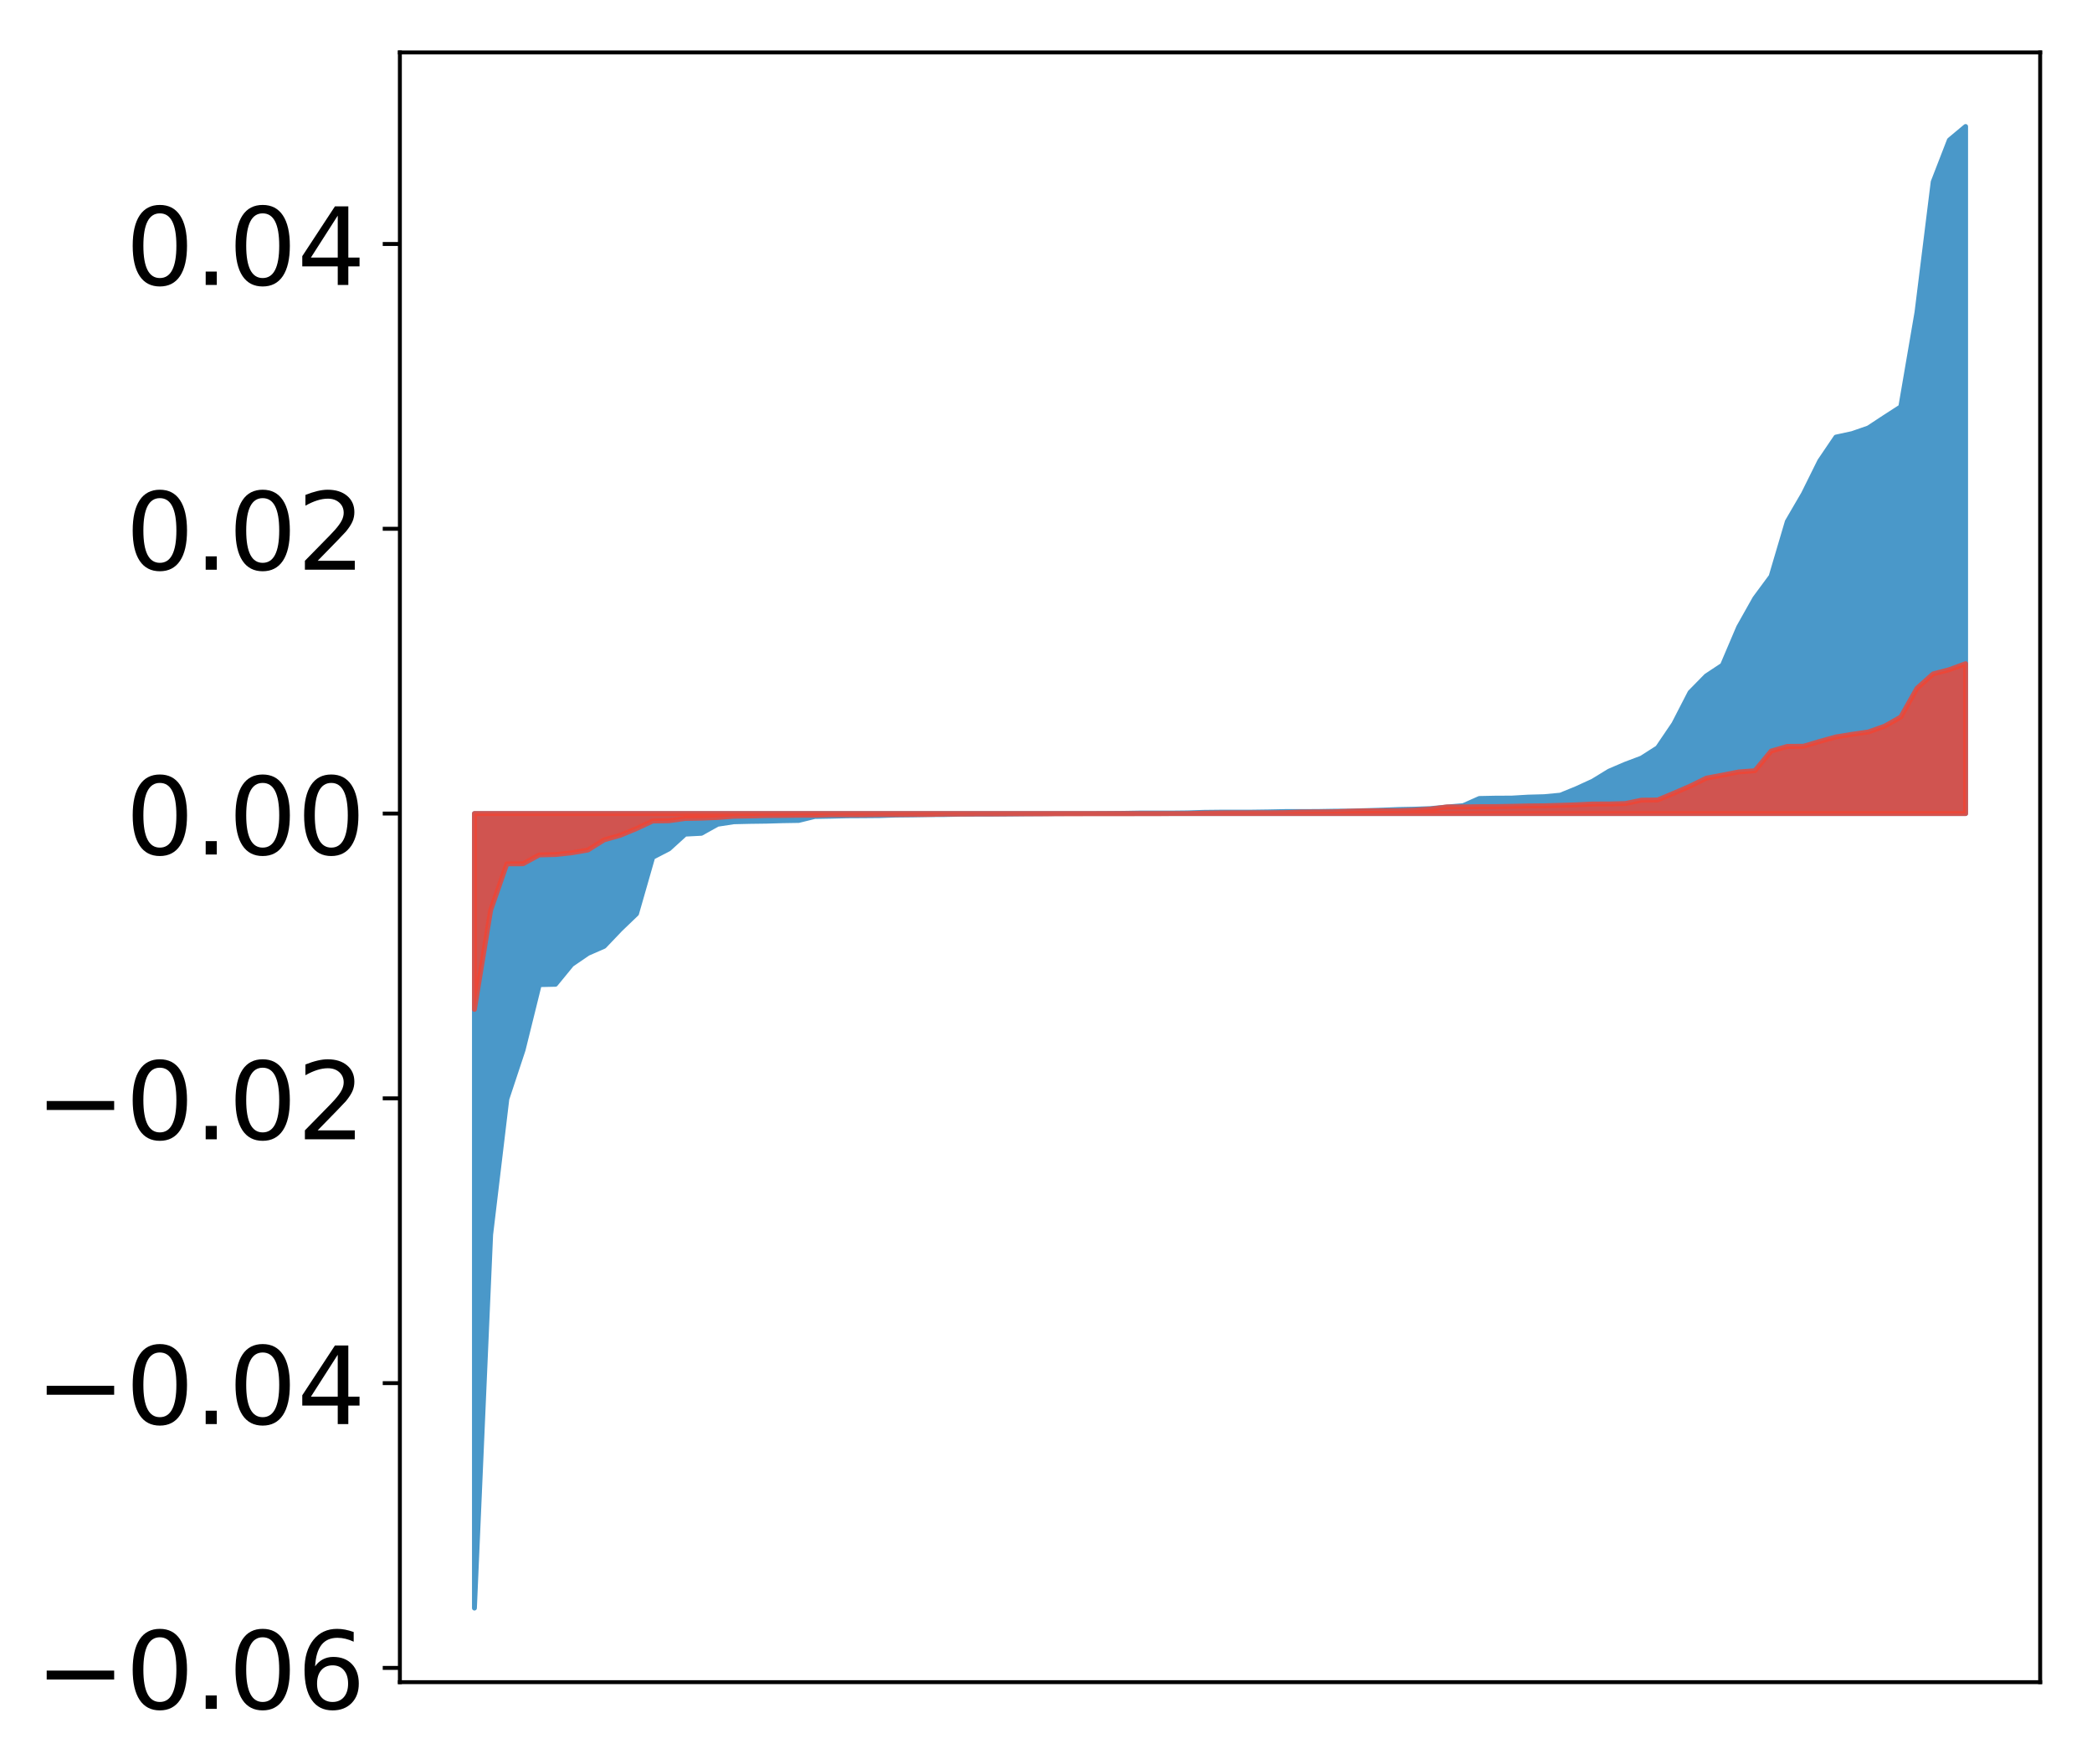 <?xml version="1.0" encoding="utf-8" standalone="no"?>
<!DOCTYPE svg PUBLIC "-//W3C//DTD SVG 1.1//EN"
  "http://www.w3.org/Graphics/SVG/1.1/DTD/svg11.dtd">
<!-- Created with matplotlib (http://matplotlib.org/) -->
<svg height="360pt" version="1.1" viewBox="0 0 427 360" width="427pt" xmlns="http://www.w3.org/2000/svg" xmlns:xlink="http://www.w3.org/1999/xlink">
 <defs>
  <style type="text/css">
*{stroke-linecap:butt;stroke-linejoin:round;}
  </style>
 </defs>
 <g id="figure_1">
  <g id="patch_1">
   <path d="M 0 360.566 
L 427.12 360.566 
L 427.12 0 
L 0 0 
z
" style="fill:#ffffff;"/>
  </g>
  <g id="axes_1">
   <g id="patch_2">
    <path d="M 81.62 343.34 
L 416.42 343.34 
L 416.42 10.7 
L 81.62 10.7 
z
" style="fill:#ffffff;"/>
   </g>
   <g id="PolyCollection_1">
    <defs>
     <path d="M 96.838 -32.346 
L 96.838 -194.513 
L 100.146 -194.513 
L 103.454 -194.513 
L 106.763 -194.513 
L 110.071 -194.513 
L 113.379 -194.513 
L 116.688 -194.513 
L 119.996 -194.513 
L 123.304 -194.513 
L 126.613 -194.513 
L 129.921 -194.513 
L 133.229 -194.513 
L 136.537 -194.513 
L 139.846 -194.513 
L 143.154 -194.513 
L 146.462 -194.513 
L 149.771 -194.513 
L 153.079 -194.513 
L 156.387 -194.513 
L 159.696 -194.513 
L 163.004 -194.513 
L 166.312 -194.513 
L 169.62 -194.513 
L 172.929 -194.513 
L 176.237 -194.513 
L 179.545 -194.513 
L 182.854 -194.513 
L 186.162 -194.513 
L 189.47 -194.513 
L 192.779 -194.513 
L 196.087 -194.513 
L 199.395 -194.513 
L 202.703 -194.513 
L 206.012 -194.513 
L 209.32 -194.513 
L 212.628 -194.513 
L 215.937 -194.513 
L 219.245 -194.513 
L 222.553 -194.513 
L 225.862 -194.513 
L 229.17 -194.513 
L 232.478 -194.513 
L 235.786 -194.513 
L 239.095 -194.513 
L 242.403 -194.513 
L 245.711 -194.513 
L 249.02 -194.513 
L 252.328 -194.513 
L 255.636 -194.513 
L 258.945 -194.513 
L 262.253 -194.513 
L 265.561 -194.513 
L 268.869 -194.513 
L 272.178 -194.513 
L 275.486 -194.513 
L 278.794 -194.513 
L 282.103 -194.513 
L 285.411 -194.513 
L 288.719 -194.513 
L 292.028 -194.513 
L 295.336 -194.513 
L 298.644 -194.513 
L 301.952 -194.513 
L 305.261 -194.513 
L 308.569 -194.513 
L 311.877 -194.513 
L 315.186 -194.513 
L 318.494 -194.513 
L 321.802 -194.513 
L 325.111 -194.513 
L 328.419 -194.513 
L 331.727 -194.513 
L 335.035 -194.513 
L 338.344 -194.513 
L 341.652 -194.513 
L 344.96 -194.513 
L 348.269 -194.513 
L 351.577 -194.513 
L 354.885 -194.513 
L 358.194 -194.513 
L 361.502 -194.513 
L 364.81 -194.513 
L 368.119 -194.513 
L 371.427 -194.513 
L 374.735 -194.513 
L 378.043 -194.513 
L 381.352 -194.513 
L 384.66 -194.513 
L 387.968 -194.513 
L 391.277 -194.513 
L 394.585 -194.513 
L 397.893 -194.513 
L 401.202 -194.513 
L 401.202 -334.746 
L 401.202 -334.746 
L 397.893 -331.985 
L 394.585 -323.449 
L 391.277 -296.831 
L 387.968 -277.527 
L 384.66 -275.392 
L 381.352 -273.214 
L 378.043 -272.067 
L 374.735 -271.351 
L 371.427 -266.468 
L 368.119 -259.794 
L 364.81 -254.117 
L 361.502 -242.926 
L 358.194 -238.449 
L 354.885 -232.564 
L 351.577 -224.797 
L 348.269 -222.61 
L 344.96 -219.24 
L 341.652 -212.819 
L 338.344 -207.943 
L 335.035 -205.83 
L 331.727 -204.582 
L 328.419 -203.162 
L 325.111 -201.137 
L 321.802 -199.617 
L 318.494 -198.268 
L 315.186 -197.956 
L 311.877 -197.866 
L 308.569 -197.67 
L 305.261 -197.656 
L 301.952 -197.59 
L 298.644 -196.123 
L 295.336 -195.851 
L 292.028 -195.527 
L 288.719 -195.407 
L 285.411 -195.34 
L 282.103 -195.211 
L 278.794 -195.111 
L 275.486 -195.015 
L 272.178 -194.99 
L 268.869 -194.935 
L 265.561 -194.924 
L 262.253 -194.92 
L 258.945 -194.852 
L 255.636 -194.806 
L 252.328 -194.798 
L 249.02 -194.796 
L 245.711 -194.76 
L 242.403 -194.652 
L 239.095 -194.615 
L 235.786 -194.614 
L 232.478 -194.614 
L 229.17 -194.557 
L 225.862 -194.532 
L 222.553 -194.515 
L 219.245 -194.513 
L 215.937 -194.504 
L 212.628 -194.471 
L 209.32 -194.453 
L 206.012 -194.419 
L 202.703 -194.404 
L 199.395 -194.395 
L 196.087 -194.387 
L 192.779 -194.312 
L 189.47 -194.296 
L 186.162 -194.239 
L 182.854 -194.206 
L 179.545 -194.097 
L 176.237 -194.068 
L 172.929 -194.05 
L 169.62 -193.972 
L 166.312 -193.914 
L 163.004 -193.105 
L 159.696 -193.051 
L 156.387 -192.956 
L 153.079 -192.912 
L 149.771 -192.835 
L 146.462 -192.328 
L 143.154 -190.482 
L 139.846 -190.311 
L 136.537 -187.299 
L 133.229 -185.59 
L 129.921 -174.06 
L 126.613 -170.886 
L 123.304 -167.415 
L 119.996 -165.97 
L 116.688 -163.704 
L 113.379 -159.665 
L 110.071 -159.592 
L 106.763 -146.239 
L 103.454 -136.249 
L 100.146 -108.553 
L 96.838 -32.346 
z
" id="m7d4926682d" style="stroke:#4a98c9;"/>
    </defs>
    <g clip-path="url(#pfcd7c8e89d)">
     <use style="fill:#4a98c9;stroke:#4a98c9;" x="0" xlink:href="#m7d4926682d" y="360.566"/>
    </g>
   </g>
   <g id="PolyCollection_2">
    <defs>
     <path d="M 96.838 -154.537 
L 96.838 -194.513 
L 100.146 -194.513 
L 103.454 -194.513 
L 106.763 -194.513 
L 110.071 -194.513 
L 113.379 -194.513 
L 116.688 -194.513 
L 119.996 -194.513 
L 123.304 -194.513 
L 126.613 -194.513 
L 129.921 -194.513 
L 133.229 -194.513 
L 136.537 -194.513 
L 139.846 -194.513 
L 143.154 -194.513 
L 146.462 -194.513 
L 149.771 -194.513 
L 153.079 -194.513 
L 156.387 -194.513 
L 159.696 -194.513 
L 163.004 -194.513 
L 166.312 -194.513 
L 169.62 -194.513 
L 172.929 -194.513 
L 176.237 -194.513 
L 179.545 -194.513 
L 182.854 -194.513 
L 186.162 -194.513 
L 189.47 -194.513 
L 192.779 -194.513 
L 196.087 -194.513 
L 199.395 -194.513 
L 202.703 -194.513 
L 206.012 -194.513 
L 209.32 -194.513 
L 212.628 -194.513 
L 215.937 -194.513 
L 219.245 -194.513 
L 222.553 -194.513 
L 225.862 -194.513 
L 229.17 -194.513 
L 232.478 -194.513 
L 235.786 -194.513 
L 239.095 -194.513 
L 242.403 -194.513 
L 245.711 -194.513 
L 249.02 -194.513 
L 252.328 -194.513 
L 255.636 -194.513 
L 258.945 -194.513 
L 262.253 -194.513 
L 265.561 -194.513 
L 268.869 -194.513 
L 272.178 -194.513 
L 275.486 -194.513 
L 278.794 -194.513 
L 282.103 -194.513 
L 285.411 -194.513 
L 288.719 -194.513 
L 292.028 -194.513 
L 295.336 -194.513 
L 298.644 -194.513 
L 301.952 -194.513 
L 305.261 -194.513 
L 308.569 -194.513 
L 311.877 -194.513 
L 315.186 -194.513 
L 318.494 -194.513 
L 321.802 -194.513 
L 325.111 -194.513 
L 328.419 -194.513 
L 331.727 -194.513 
L 335.035 -194.513 
L 338.344 -194.513 
L 341.652 -194.513 
L 344.96 -194.513 
L 348.269 -194.513 
L 351.577 -194.513 
L 354.885 -194.513 
L 358.194 -194.513 
L 361.502 -194.513 
L 364.81 -194.513 
L 368.119 -194.513 
L 371.427 -194.513 
L 374.735 -194.513 
L 378.043 -194.513 
L 381.352 -194.513 
L 384.66 -194.513 
L 387.968 -194.513 
L 391.277 -194.513 
L 394.585 -194.513 
L 397.893 -194.513 
L 401.202 -194.513 
L 401.202 -225.107 
L 401.202 -225.107 
L 397.893 -223.891 
L 394.585 -223.028 
L 391.277 -220.081 
L 387.968 -214.215 
L 384.66 -212.344 
L 381.352 -211.17 
L 378.043 -210.692 
L 374.735 -210.158 
L 371.427 -209.24 
L 368.119 -208.255 
L 364.81 -208.226 
L 361.502 -207.264 
L 358.194 -203.255 
L 354.885 -203.01 
L 351.577 -202.36 
L 348.269 -201.74 
L 344.96 -200.103 
L 341.652 -198.671 
L 338.344 -197.284 
L 335.035 -197.243 
L 331.727 -196.558 
L 328.419 -196.472 
L 325.111 -196.466 
L 321.802 -196.303 
L 318.494 -196.196 
L 315.186 -196.103 
L 311.877 -196.071 
L 308.569 -195.994 
L 305.261 -195.939 
L 301.952 -195.922 
L 298.644 -195.875 
L 295.336 -195.866 
L 292.028 -195.426 
L 288.719 -195.203 
L 285.411 -195.099 
L 282.103 -195.083 
L 278.794 -195.062 
L 275.486 -194.993 
L 272.178 -194.871 
L 268.869 -194.845 
L 265.561 -194.819 
L 262.253 -194.705 
L 258.945 -194.672 
L 255.636 -194.67 
L 252.328 -194.667 
L 249.02 -194.641 
L 245.711 -194.6 
L 242.403 -194.519 
L 239.095 -194.511 
L 235.786 -194.487 
L 232.478 -194.485 
L 229.17 -194.483 
L 225.862 -194.48 
L 222.553 -194.478 
L 219.245 -194.468 
L 215.937 -194.464 
L 212.628 -194.458 
L 209.32 -194.457 
L 206.012 -194.453 
L 202.703 -194.43 
L 199.395 -194.43 
L 196.087 -194.409 
L 192.779 -194.395 
L 189.47 -194.333 
L 186.162 -194.33 
L 182.854 -194.309 
L 179.545 -194.306 
L 176.237 -194.266 
L 172.929 -194.26 
L 169.62 -194.259 
L 166.312 -194.178 
L 163.004 -194.164 
L 159.696 -194.123 
L 156.387 -194.099 
L 153.079 -194.019 
L 149.771 -193.962 
L 146.462 -193.707 
L 143.154 -193.569 
L 139.846 -193.51 
L 136.537 -193.042 
L 133.229 -192.991 
L 129.921 -191.446 
L 126.613 -190.079 
L 123.304 -189.143 
L 119.996 -187.069 
L 116.688 -186.499 
L 113.379 -186.149 
L 110.071 -186.072 
L 106.763 -184.262 
L 103.454 -184.246 
L 100.146 -174.781 
L 96.838 -154.537 
z
" id="me3d1b0472d" style="stroke:#f14432;stroke-opacity:0.8;"/>
    </defs>
    <g clip-path="url(#pfcd7c8e89d)">
     <use style="fill:#f14432;fill-opacity:0.8;stroke:#f14432;stroke-opacity:0.8;" x="0" xlink:href="#me3d1b0472d" y="360.566"/>
    </g>
   </g>
   <g id="matplotlib.axis_1"/>
   <g id="matplotlib.axis_2">
    <g id="ytick_1">
     <g id="line2d_1">
      <defs>
       <path d="M 0 0 
L -3.5 0 
" id="m06dbbfdbd9" style="stroke:#000000;stroke-width:0.8;"/>
      </defs>
      <g>
       <use style="stroke:#000000;stroke-width:0.8;" x="81.62" xlink:href="#m06dbbfdbd9" y="340.432"/>
      </g>
     </g>
     <g id="text_1">
      <!-- −0.06 -->
      <defs>
       <path d="M 10.594 35.5 
L 73.188 35.5 
L 73.188 27.203 
L 10.594 27.203 
z
" id="DejaVuSans-2212"/>
       <path d="M 31.781 66.406 
Q 24.172 66.406 20.328 58.906 
Q 16.5 51.422 16.5 36.375 
Q 16.5 21.391 20.328 13.891 
Q 24.172 6.391 31.781 6.391 
Q 39.453 6.391 43.281 13.891 
Q 47.125 21.391 47.125 36.375 
Q 47.125 51.422 43.281 58.906 
Q 39.453 66.406 31.781 66.406 
z
M 31.781 74.219 
Q 44.047 74.219 50.516 64.516 
Q 56.984 54.828 56.984 36.375 
Q 56.984 17.969 50.516 8.266 
Q 44.047 -1.422 31.781 -1.422 
Q 19.531 -1.422 13.062 8.266 
Q 6.594 17.969 6.594 36.375 
Q 6.594 54.828 13.062 64.516 
Q 19.531 74.219 31.781 74.219 
z
" id="DejaVuSans-30"/>
       <path d="M 10.688 12.406 
L 21 12.406 
L 21 0 
L 10.688 0 
z
" id="DejaVuSans-2e"/>
       <path d="M 33.016 40.375 
Q 26.375 40.375 22.484 35.828 
Q 18.609 31.297 18.609 23.391 
Q 18.609 15.531 22.484 10.953 
Q 26.375 6.391 33.016 6.391 
Q 39.656 6.391 43.531 10.953 
Q 47.406 15.531 47.406 23.391 
Q 47.406 31.297 43.531 35.828 
Q 39.656 40.375 33.016 40.375 
z
M 52.594 71.297 
L 52.594 62.312 
Q 48.875 64.062 45.094 64.984 
Q 41.312 65.922 37.594 65.922 
Q 27.828 65.922 22.672 59.328 
Q 17.531 52.734 16.797 39.406 
Q 19.672 43.656 24.016 45.922 
Q 28.375 48.188 33.594 48.188 
Q 44.578 48.188 50.953 41.516 
Q 57.328 34.859 57.328 23.391 
Q 57.328 12.156 50.688 5.359 
Q 44.047 -1.422 33.016 -1.422 
Q 20.359 -1.422 13.672 8.266 
Q 6.984 17.969 6.984 36.375 
Q 6.984 53.656 15.188 63.938 
Q 23.391 74.219 37.203 74.219 
Q 40.922 74.219 44.703 73.484 
Q 48.484 72.75 52.594 71.297 
z
" id="DejaVuSans-36"/>
      </defs>
      <g transform="translate(7.2 348.791)scale(0.22 -0.22)">
       <use xlink:href="#DejaVuSans-2212"/>
       <use x="83.789" xlink:href="#DejaVuSans-30"/>
       <use x="147.412" xlink:href="#DejaVuSans-2e"/>
       <use x="179.199" xlink:href="#DejaVuSans-30"/>
       <use x="242.822" xlink:href="#DejaVuSans-36"/>
      </g>
     </g>
    </g>
    <g id="ytick_2">
     <g id="line2d_2">
      <g>
       <use style="stroke:#000000;stroke-width:0.8;" x="81.62" xlink:href="#m06dbbfdbd9" y="282.306"/>
      </g>
     </g>
     <g id="text_2">
      <!-- −0.04 -->
      <defs>
       <path d="M 37.797 64.312 
L 12.891 25.391 
L 37.797 25.391 
z
M 35.203 72.906 
L 47.609 72.906 
L 47.609 25.391 
L 58.016 25.391 
L 58.016 17.188 
L 47.609 17.188 
L 47.609 0 
L 37.797 0 
L 37.797 17.188 
L 4.891 17.188 
L 4.891 26.703 
z
" id="DejaVuSans-34"/>
      </defs>
      <g transform="translate(7.2 290.664)scale(0.22 -0.22)">
       <use xlink:href="#DejaVuSans-2212"/>
       <use x="83.789" xlink:href="#DejaVuSans-30"/>
       <use x="147.412" xlink:href="#DejaVuSans-2e"/>
       <use x="179.199" xlink:href="#DejaVuSans-30"/>
       <use x="242.822" xlink:href="#DejaVuSans-34"/>
      </g>
     </g>
    </g>
    <g id="ytick_3">
     <g id="line2d_3">
      <g>
       <use style="stroke:#000000;stroke-width:0.8;" x="81.62" xlink:href="#m06dbbfdbd9" y="224.179"/>
      </g>
     </g>
     <g id="text_3">
      <!-- −0.02 -->
      <defs>
       <path d="M 19.188 8.297 
L 53.609 8.297 
L 53.609 0 
L 7.328 0 
L 7.328 8.297 
Q 12.938 14.109 22.625 23.891 
Q 32.328 33.688 34.812 36.531 
Q 39.547 41.844 41.422 45.531 
Q 43.312 49.219 43.312 52.781 
Q 43.312 58.594 39.234 62.25 
Q 35.156 65.922 28.609 65.922 
Q 23.969 65.922 18.812 64.312 
Q 13.672 62.703 7.812 59.422 
L 7.812 69.391 
Q 13.766 71.781 18.938 73 
Q 24.125 74.219 28.422 74.219 
Q 39.75 74.219 46.484 68.547 
Q 53.219 62.891 53.219 53.422 
Q 53.219 48.922 51.531 44.891 
Q 49.859 40.875 45.406 35.406 
Q 44.188 33.984 37.641 27.219 
Q 31.109 20.453 19.188 8.297 
z
" id="DejaVuSans-32"/>
      </defs>
      <g transform="translate(7.2 232.538)scale(0.22 -0.22)">
       <use xlink:href="#DejaVuSans-2212"/>
       <use x="83.789" xlink:href="#DejaVuSans-30"/>
       <use x="147.412" xlink:href="#DejaVuSans-2e"/>
       <use x="179.199" xlink:href="#DejaVuSans-30"/>
       <use x="242.822" xlink:href="#DejaVuSans-32"/>
      </g>
     </g>
    </g>
    <g id="ytick_4">
     <g id="line2d_4">
      <g>
       <use style="stroke:#000000;stroke-width:0.8;" x="81.62" xlink:href="#m06dbbfdbd9" y="166.053"/>
      </g>
     </g>
     <g id="text_4">
      <!-- 0.00 -->
      <g transform="translate(25.635 174.411)scale(0.22 -0.22)">
       <use xlink:href="#DejaVuSans-30"/>
       <use x="63.623" xlink:href="#DejaVuSans-2e"/>
       <use x="95.41" xlink:href="#DejaVuSans-30"/>
       <use x="159.033" xlink:href="#DejaVuSans-30"/>
      </g>
     </g>
    </g>
    <g id="ytick_5">
     <g id="line2d_5">
      <g>
       <use style="stroke:#000000;stroke-width:0.8;" x="81.62" xlink:href="#m06dbbfdbd9" y="107.927"/>
      </g>
     </g>
     <g id="text_5">
      <!-- 0.02 -->
      <g transform="translate(25.635 116.285)scale(0.22 -0.22)">
       <use xlink:href="#DejaVuSans-30"/>
       <use x="63.623" xlink:href="#DejaVuSans-2e"/>
       <use x="95.41" xlink:href="#DejaVuSans-30"/>
       <use x="159.033" xlink:href="#DejaVuSans-32"/>
      </g>
     </g>
    </g>
    <g id="ytick_6">
     <g id="line2d_6">
      <g>
       <use style="stroke:#000000;stroke-width:0.8;" x="81.62" xlink:href="#m06dbbfdbd9" y="49.8"/>
      </g>
     </g>
     <g id="text_6">
      <!-- 0.04 -->
      <g transform="translate(25.635 58.158)scale(0.22 -0.22)">
       <use xlink:href="#DejaVuSans-30"/>
       <use x="63.623" xlink:href="#DejaVuSans-2e"/>
       <use x="95.41" xlink:href="#DejaVuSans-30"/>
       <use x="159.033" xlink:href="#DejaVuSans-34"/>
      </g>
     </g>
    </g>
   </g>
   <g id="patch_3">
    <path d="M 81.62 343.34 
L 81.62 10.7 
" style="fill:none;stroke:#000000;stroke-linecap:square;stroke-linejoin:miter;stroke-width:0.8;"/>
   </g>
   <g id="patch_4">
    <path d="M 416.42 343.34 
L 416.42 10.7 
" style="fill:none;stroke:#000000;stroke-linecap:square;stroke-linejoin:miter;stroke-width:0.8;"/>
   </g>
   <g id="patch_5">
    <path d="M 81.62 343.34 
L 416.42 343.34 
" style="fill:none;stroke:#000000;stroke-linecap:square;stroke-linejoin:miter;stroke-width:0.8;"/>
   </g>
   <g id="patch_6">
    <path d="M 81.62 10.7 
L 416.42 10.7 
" style="fill:none;stroke:#000000;stroke-linecap:square;stroke-linejoin:miter;stroke-width:0.8;"/>
   </g>
  </g>
 </g>
 <defs>
  <clipPath id="pfcd7c8e89d">
   <rect height="332.64" width="334.8" x="81.62" y="10.7"/>
  </clipPath>
 </defs>
</svg>
